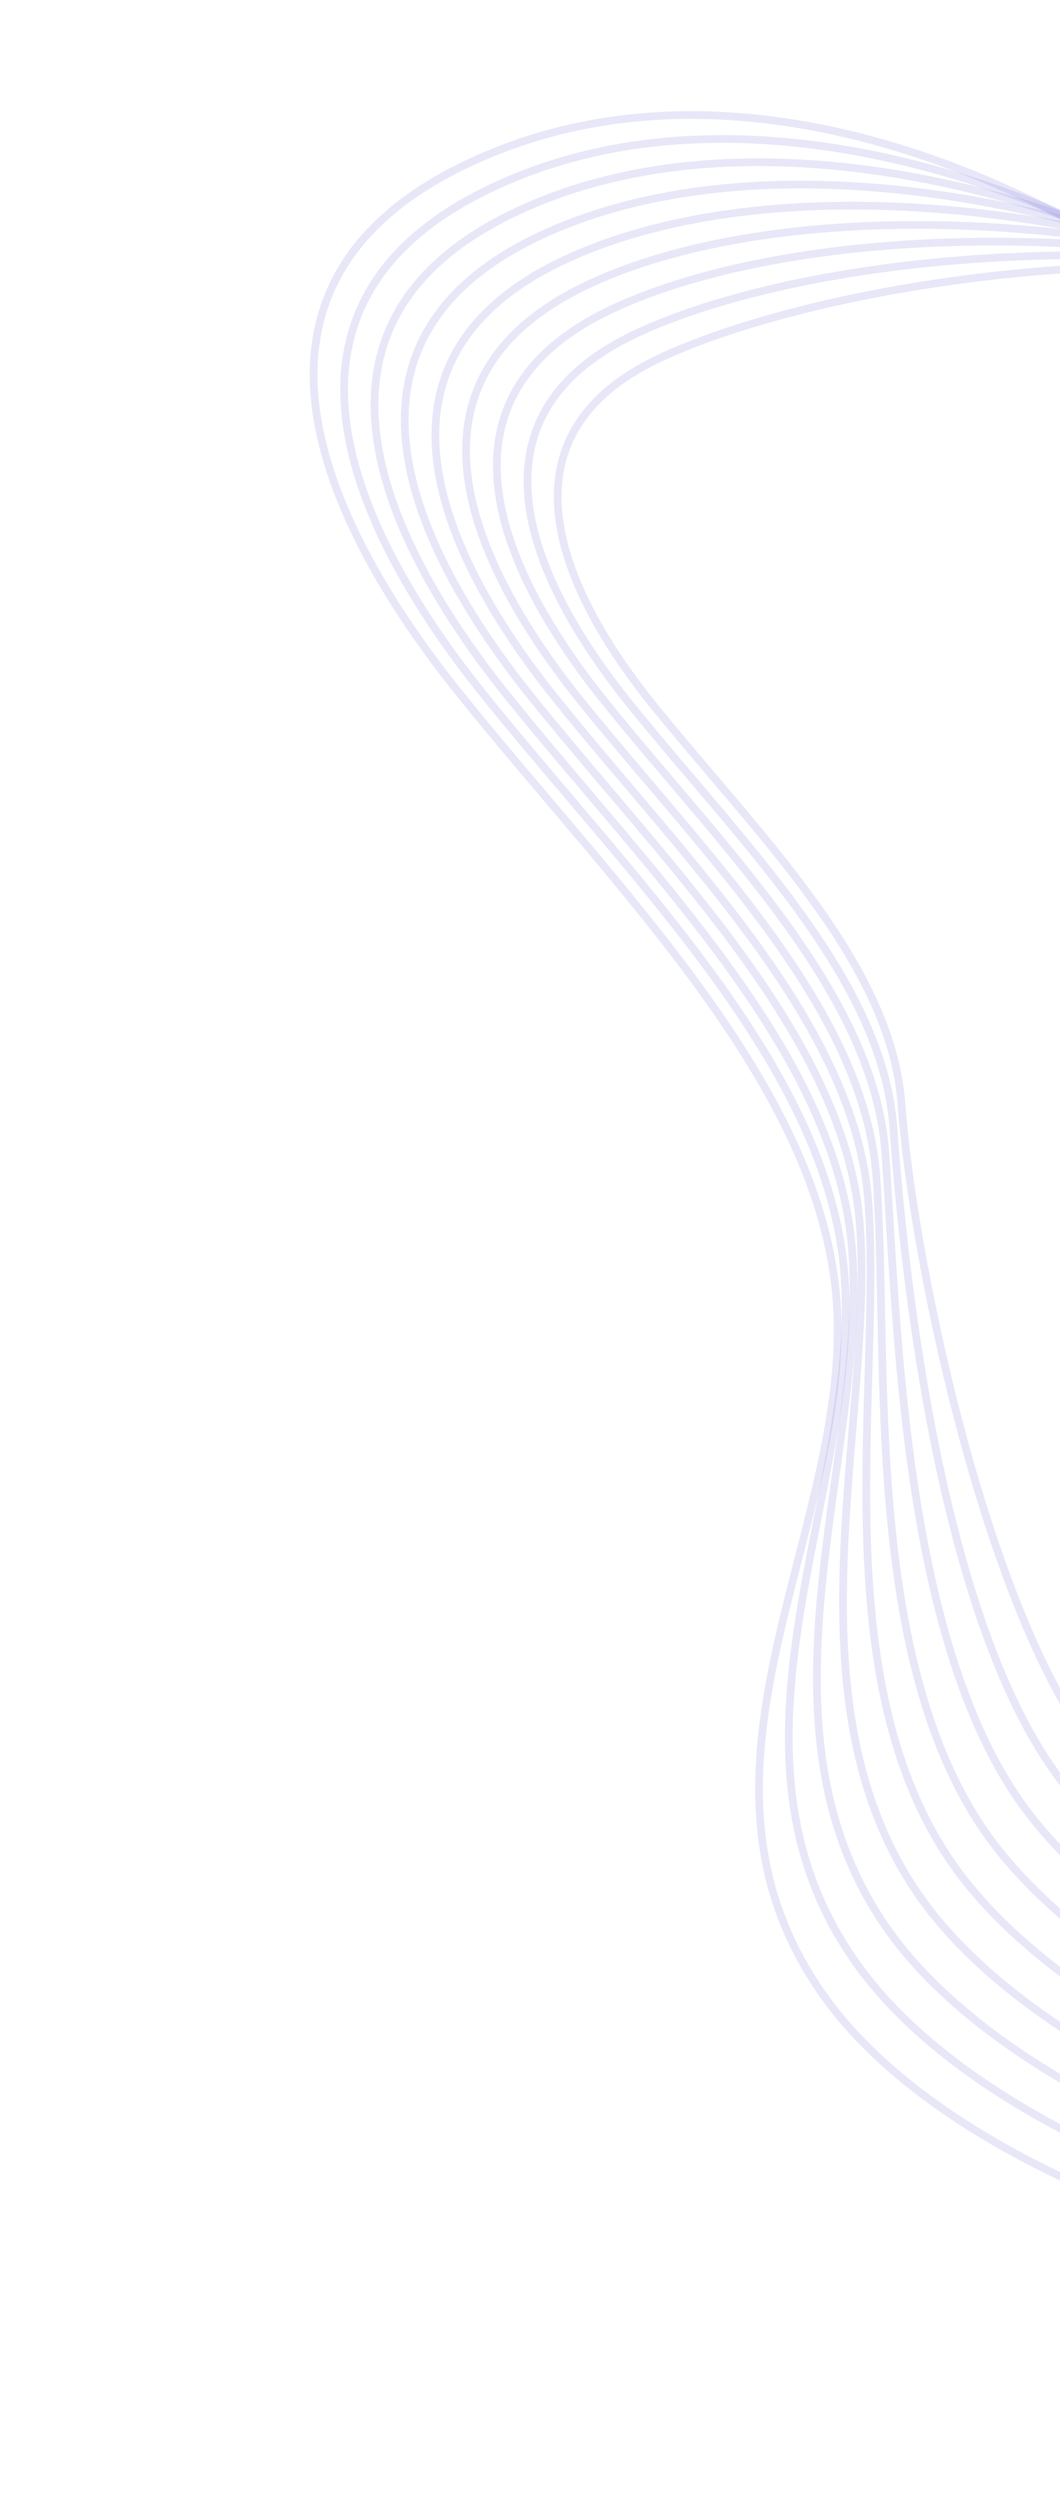 <svg width="411" height="969" viewBox="0 0 411 969" fill="none" xmlns="http://www.w3.org/2000/svg">
<g opacity="0.5">
<path d="M768.058 471.881C752.138 461.9 743.986 449.912 751.084 432.158C775.169 372.248 849.733 322.405 837.586 256.673C831.294 222.925 799.215 193.251 752.727 170.487C532.808 63.137 319.902 108.109 254.984 139.196C188.451 171.041 220.929 233.355 253.661 273.764C293.959 323.563 345.556 373.234 349.529 427.961C353.713 485.745 380.798 617.379 421.727 674.626C450.605 715.016 524.029 771.423 599.996 778.292C675.963 785.161 752.513 744.367 811.177 719.367C869.841 694.367 1106.26 812.652 1134.9 774.262C1173.42 722.638 1095.13 658.398 1038.78 617.25C981.645 575.537 915.015 538.058 842.323 504.712C815.379 492.421 786.515 483.487 768.058 471.881Z" stroke="#1D0FBF" stroke-opacity="0.2" stroke-width="3"/>
<path d="M245.767 129.714C174.914 163.618 209.615 230.059 244.383 273.107C287.198 326.161 342.34 379.098 346.421 437.432C350.829 498.999 365.374 625.852 409.027 686.863C439.784 729.959 517.875 784.808 598.9 792.138C671.312 798.689 744.005 762.735 801.436 740.344C860.613 717.29 1074.87 818.777 1106.97 782.599C1151.28 732.502 1091.8 669.566 1047.58 626.319C1003.23 582.897 946.367 543.269 880.947 507.629C856.701 494.434 830.285 484.326 812.566 471.968C797.338 461.477 788.783 449.29 792.83 432.004C798.995 405.96 811.387 381.629 821.97 357.462C831.044 336.854 838.631 316.275 839.016 294.471C839.225 283.898 837.127 272.953 832.777 261.311C820.784 229.683 786.939 200.923 738.843 177.359C667.358 142.484 596.73 120.577 530.573 108.763C406.614 86.547 295.921 105.68 245.767 129.714Z" stroke="#1D0FBF" stroke-opacity="0.2" stroke-width="3"/>
<path d="M236.391 120.239C161.226 156.2 197.998 226.753 234.946 272.452C280.418 328.772 338.808 384.948 343.287 446.915C347.92 512.261 349.927 634.416 396.154 699.176C428.8 744.896 511.682 798.282 597.464 806.047C666.469 812.293 735.322 781.096 791.359 761.379C851.192 740.283 1043.45 825.075 1078.58 790.989C1128.82 742.429 1087.81 680.851 1055.84 635.52C1023.97 590.445 977.309 548.628 919.153 510.696C897.732 496.691 873.763 485.41 856.648 472.205C842.128 461.123 833.037 448.645 834.024 431.907C835.55 406.107 840.338 381.998 842.985 358.27C845.292 338.205 846.201 318.505 841.241 297.618C838.815 287.713 834.112 277.273 827.464 266.083C810.202 236.695 774.024 208.713 724.616 184.377C655.272 150.275 586.659 125.596 520.655 109.772C406.022 82.158 293.458 92.9 236.391 120.239Z" stroke="#1D0FBF" stroke-opacity="0.2" stroke-width="3"/>
<path d="M227.008 110.783C147.522 148.882 186.377 223.466 225.342 271.882C273.47 331.468 335.235 390.976 339.835 456.467C344.838 525.606 334.194 642.974 382.991 711.483C417.526 759.827 505.046 811.738 595.872 819.963C661.33 825.891 726.627 799.555 781.287 782.43C841.763 763.371 1012.09 831.315 1050.36 799.413C1106.67 752.404 1083.96 692.248 1064.25 644.673C1044.98 597.958 1008.36 553.939 957.472 513.634C938.728 498.806 917.346 486.366 900.822 472.396C887.007 460.723 877.368 448.034 875.443 431.857C872.337 406.301 869.532 382.414 864.269 359.042C859.802 339.599 854.203 320.71 843.76 300.726C838.863 291.42 831.53 281.647 822.616 270.746C800.237 243.609 761.729 216.406 710.864 191.284C643.482 158.101 576.998 130.827 511.055 110.658C405.288 78.512 290.98 80.141 227.008 110.783Z" stroke="#1D0FBF" stroke-opacity="0.2" stroke-width="3"/>
<path d="M217.63 101.343C133.837 141.5 174.762 220.196 215.904 271.264C266.528 334.184 331.697 396.863 336.696 465.987C341.923 538.905 318.776 651.588 370.304 723.779C406.713 774.827 499.034 825.199 594.744 833.953C656.667 839.563 718.548 818.177 771.574 803.455C832.829 786.525 981.246 837.713 1022.57 807.737C1085.23 762.3 1080.34 703.606 1073.02 653.798C1066.01 605.578 1039.58 559.289 995.929 516.691C980.001 501.055 961.057 487.442 945.12 472.707C931.995 460.524 921.821 447.541 916.857 431.831C908.847 406.41 898.868 382.944 885.557 359.914C874.632 341.039 862.241 322.933 846.146 303.999C838.781 295.292 828.835 286.104 817.483 275.64C790.298 250.697 749.008 224.312 696.829 198.417C631.416 166.072 566.982 136.605 501.137 111.851C404.332 75.35 288.663 67.331 217.63 101.343Z" stroke="#1D0FBF" stroke-opacity="0.2" stroke-width="3"/>
<path d="M208.267 91.916C120.156 134.134 163.156 216.947 206.48 270.667C259.767 336.857 328.335 402.791 333.455 475.444C338.908 552.146 303.134 660.058 357.372 736.096C395.674 789.771 492.647 838.674 593.414 847.889C651.814 853.182 710.295 836.744 761.684 824.502C823.872 809.713 950.446 844.072 994.501 816.154C1063.65 772.381 1076.14 715.024 1081.48 663.008C1086.58 613.266 1070.46 564.718 1034.07 519.665C1020.79 503.286 1004.44 488.432 989.242 472.864C976.804 460.17 965.948 446.881 958.225 431.743C945.299 406.536 928.34 383.26 906.814 360.719C889.421 342.49 870.534 325.192 848.674 307.133C838.987 299.036 826.588 290.365 812.653 280.325C780.967 257.519 736.717 232.098 682.939 205.321C619.481 173.812 556.591 142.436 491.194 112.719C402.894 72.641 286.205 54.601 208.267 91.916Z" stroke="#1D0FBF" stroke-opacity="0.2" stroke-width="3"/>
<path d="M199.088 82.597C106.633 126.88 151.736 213.737 197.11 270.102C253.076 339.569 324.918 408.751 330.44 485.047C336.265 565.555 287.861 668.709 344.693 748.507C384.901 804.815 486.688 852.349 592.265 861.918C647.311 866.908 702.252 855.481 752.037 845.639C815.164 833.068 920.094 850.618 966.909 824.674C1042.7 782.654 1072.44 726.452 1090.45 672.221C1107.51 620.859 1101.85 570.061 1072.8 522.722C1062.18 505.518 1048.25 489.49 1033.79 473.167C1022.04 459.88 1010.49 446.364 1000 431.797C982.017 406.788 958.351 383.807 928.49 361.578C904.64 343.912 879.123 327.326 851.61 310.313C839.453 302.813 824.6 294.658 808.064 285.12C772.041 264.301 724.513 239.895 669.41 212.261C607.884 181.583 546.038 148.497 481.677 113.707C400.945 70.132 283.824 41.88 199.088 82.597Z" stroke="#1D0FBF" stroke-opacity="0.2" stroke-width="3"/>
<path d="M189.812 73.19C92.98 119.622 140.326 210.622 187.905 269.65C246.561 342.397 321.837 414.845 327.47 494.763C333.524 579.067 272.611 677.564 332.195 761.141C374.156 820.152 480.805 866.158 591.489 876.19C643.045 880.862 694.72 874.636 742.937 867.029C807.134 856.851 890.308 857.499 939.904 833.446C1022.32 793.337 1069.2 738.113 1099.86 681.746C1128.75 628.746 1133.52 575.775 1111.84 526.067C1103.88 508.037 1092.37 490.834 1078.62 473.755C1067.42 459.942 1055.17 446.118 1041.94 432.039C1018.86 407.388 988.394 384.365 950.295 362.701C920.144 345.531 887.978 329.736 854.647 313.836C840.164 306.945 822.867 299.225 803.581 290.176C763.23 271.261 712.4 247.951 655.948 219.537C596.371 189.528 534.93 154.92 472.218 114.864C398.603 67.75 281.492 29.163 189.812 73.19Z" stroke="#1D0FBF" stroke-opacity="0.2" stroke-width="3"/>
<path d="M857.844 316.97C772.472 284.622 614.118 229.5 462.817 115.948C395.555 65.388 279.329 16.462 180.547 63.789C79.341 112.291 128.791 207.424 178.435 269.103C239.643 345.12 318.362 420.838 324.398 504.407C330.827 592.525 257.264 686.273 319.461 773.62C363.34 835.269 474.85 879.83 590.511 890.311C706.171 900.792 823.117 880.051 912.452 841.959C1001.8 803.786 1065.41 749.416 1109.02 690.937C1197.43 572.2 1165.81 451.938 972.133 363.424C935.674 346.748 896.853 331.744 857.844 316.97Z" stroke="#1D0FBF" stroke-opacity="0.2" stroke-width="3"/>
</g>
</svg>
